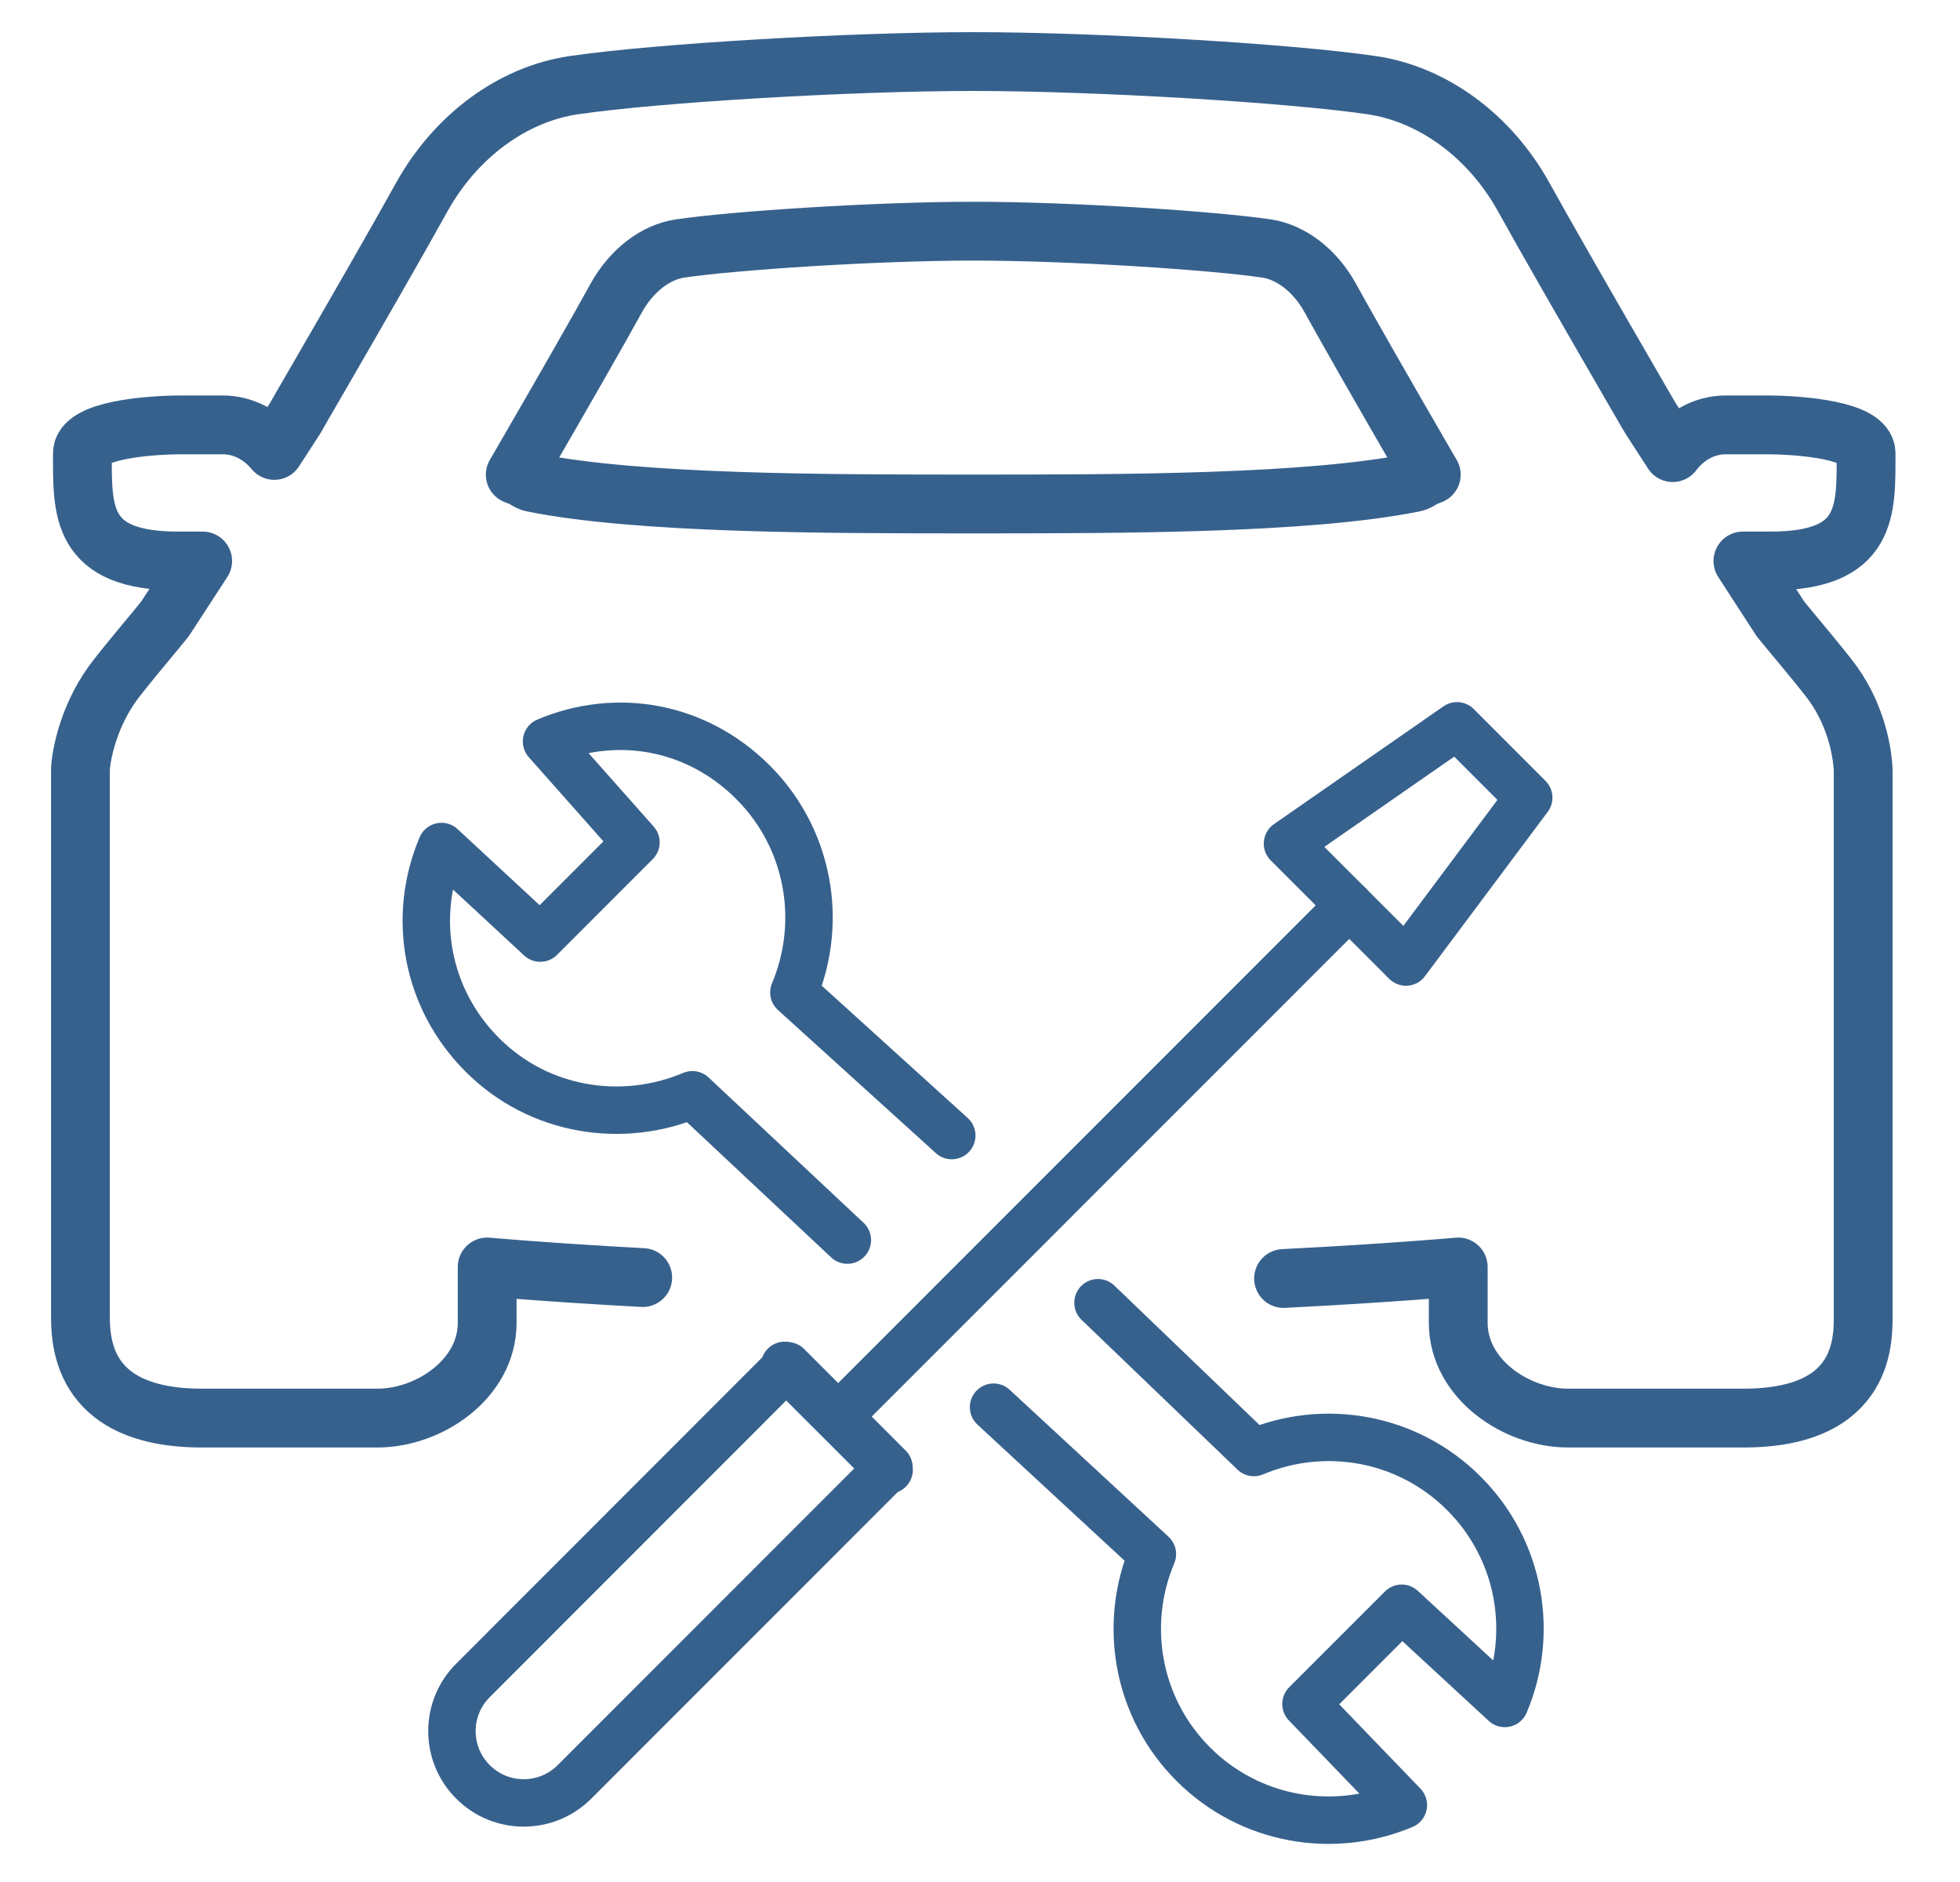 <?xml version="1.0" encoding="UTF-8"?>
<svg width="25px" height="24px" viewBox="0 0 25 24" version="1.1" xmlns="http://www.w3.org/2000/svg" xmlns:xlink="http://www.w3.org/1999/xlink">
    <!-- Generator: Sketch 48.2 (47327) - http://www.bohemiancoding.com/sketch -->
    <title>Preferred_Service_Center_Icon</title>
    <desc>Created with Sketch.</desc>
    <defs></defs>
    <g id="Service-Center-Request:-in-app-notification" stroke="none" stroke-width="1" fill="none" fill-rule="evenodd" transform="translate(-25, -39)" stroke-linecap="round" stroke-linejoin="round">
        <g id="Preferred_Service_Center_Icon" transform="translate(25.677, 39.203)" stroke="#37618D">
            <g id="Group-Copy-3" transform="translate(4.477, 8.748)" stroke-width="0.605">
                <path d="M2.174,13.772 C1.816,14.13 1.235,14.13 0.879,13.772 C0.521,13.415 0.521,12.835 0.879,12.478 L4.889,8.466 L6.184,9.761 L2.174,13.772 L2.174,13.772 Z" id="Stroke-3026"></path>
                <path d="M4.854,8.461 L6.187,9.793" id="Stroke-3027"></path>
                <path d="M12.056,2.594 L5.532,9.119" id="Stroke-3028"></path>
                <polygon id="Stroke-3029" points="11.268 1.807 13.43 0.305 14.345 1.221 12.779 3.317"></polygon>
                <path d="M6.986,5.53 L4.972,3.705 C5.147,3.29 5.203,2.837 5.14,2.399 C5.067,1.896 4.838,1.412 4.451,1.025 C3.727,0.301 2.707,0.128 1.817,0.504 L2.958,1.791 L1.737,3.012 L0.477,1.844 C0.1,2.733 0.274,3.776 0.998,4.501 C1.722,5.226 2.789,5.386 3.677,5.01 L5.654,6.863" id="Stroke-3030"></path>
                <path d="M7.519,8.994 L9.545,10.868 C9.169,11.757 9.342,12.822 10.067,13.547 C10.791,14.271 11.857,14.443 12.746,14.068 L11.504,12.779 L12.725,11.558 L14.04,12.772 C14.417,11.884 14.243,10.818 13.519,10.094 C12.795,9.369 11.729,9.196 10.84,9.572 L8.851,7.662" id="Stroke-3031"></path>
            </g>
            <path d="M5.949,5.758 C6.543,4.733 6.971,3.984 7.184,3.596 C7.378,3.247 7.682,3.013 7.997,2.966 C8.685,2.864 10.502,2.745 11.738,2.745 C12.974,2.745 14.789,2.864 15.478,2.966 C15.792,3.013 16.097,3.247 16.29,3.596 C16.503,3.984 16.931,4.733 17.525,5.758 L17.579,5.85 L17.481,5.889 C17.469,5.893 17.46,5.901 17.449,5.909 C17.423,5.925 17.392,5.945 17.357,5.951 C16.007,6.222 13.65,6.224 11.738,6.224 C9.824,6.224 7.467,6.222 6.117,5.951 C6.082,5.945 6.053,5.925 6.025,5.909 C6.014,5.901 6.005,5.893 5.993,5.889 L5.895,5.85 L5.949,5.758 Z M22.033,7.69 L21.554,6.951 L21.907,6.951 C23.158,6.951 23.125,6.307 23.125,5.578 C23.125,5.289 22.317,5.215 21.839,5.215 L21.339,5.215 C21.057,5.215 20.818,5.359 20.659,5.569 L20.374,5.129 L20.303,5.008 C19.55,3.709 19.031,2.804 18.762,2.317 C18.332,1.537 17.607,1.001 16.825,0.884 C15.75,0.726 13.283,0.582 11.732,0.582 C10.18,0.582 7.711,0.726 6.636,0.884 C5.854,1.001 5.131,1.537 4.699,2.317 C4.43,2.804 3.911,3.709 3.158,5.008 L3.089,5.129 L2.822,5.541 C2.662,5.347 2.43,5.215 2.16,5.215 L1.659,5.215 C1.182,5.215 0.374,5.289 0.374,5.578 C0.374,6.307 0.341,6.951 1.592,6.951 L1.908,6.951 L1.427,7.69 L1.308,7.836 C1.008,8.195 0.814,8.435 0.76,8.512 C0.438,8.959 0.358,9.445 0.349,9.599 L0.349,9.933 L0.349,16.515 C0.349,16.836 0.307,17.881 1.902,17.881 L4.136,17.881 C4.798,17.881 5.537,17.382 5.537,16.665 L5.537,15.954 C5.537,15.954 6.301,16.023 7.521,16.089 M15.695,16.101 C17.057,16.032 17.923,15.954 17.923,15.954 L17.923,16.665 C17.923,17.382 18.663,17.881 19.325,17.881 L21.559,17.881 C23.154,17.881 23.088,16.836 23.088,16.515 L23.088,9.933 L23.088,9.608 C23.08,9.445 23.023,8.959 22.701,8.512 C22.647,8.435 22.453,8.195 22.153,7.836 L22.033,7.69" id="Fill-1-Copy-4" stroke-width="0.75"></path>
        </g>
    </g>
</svg>